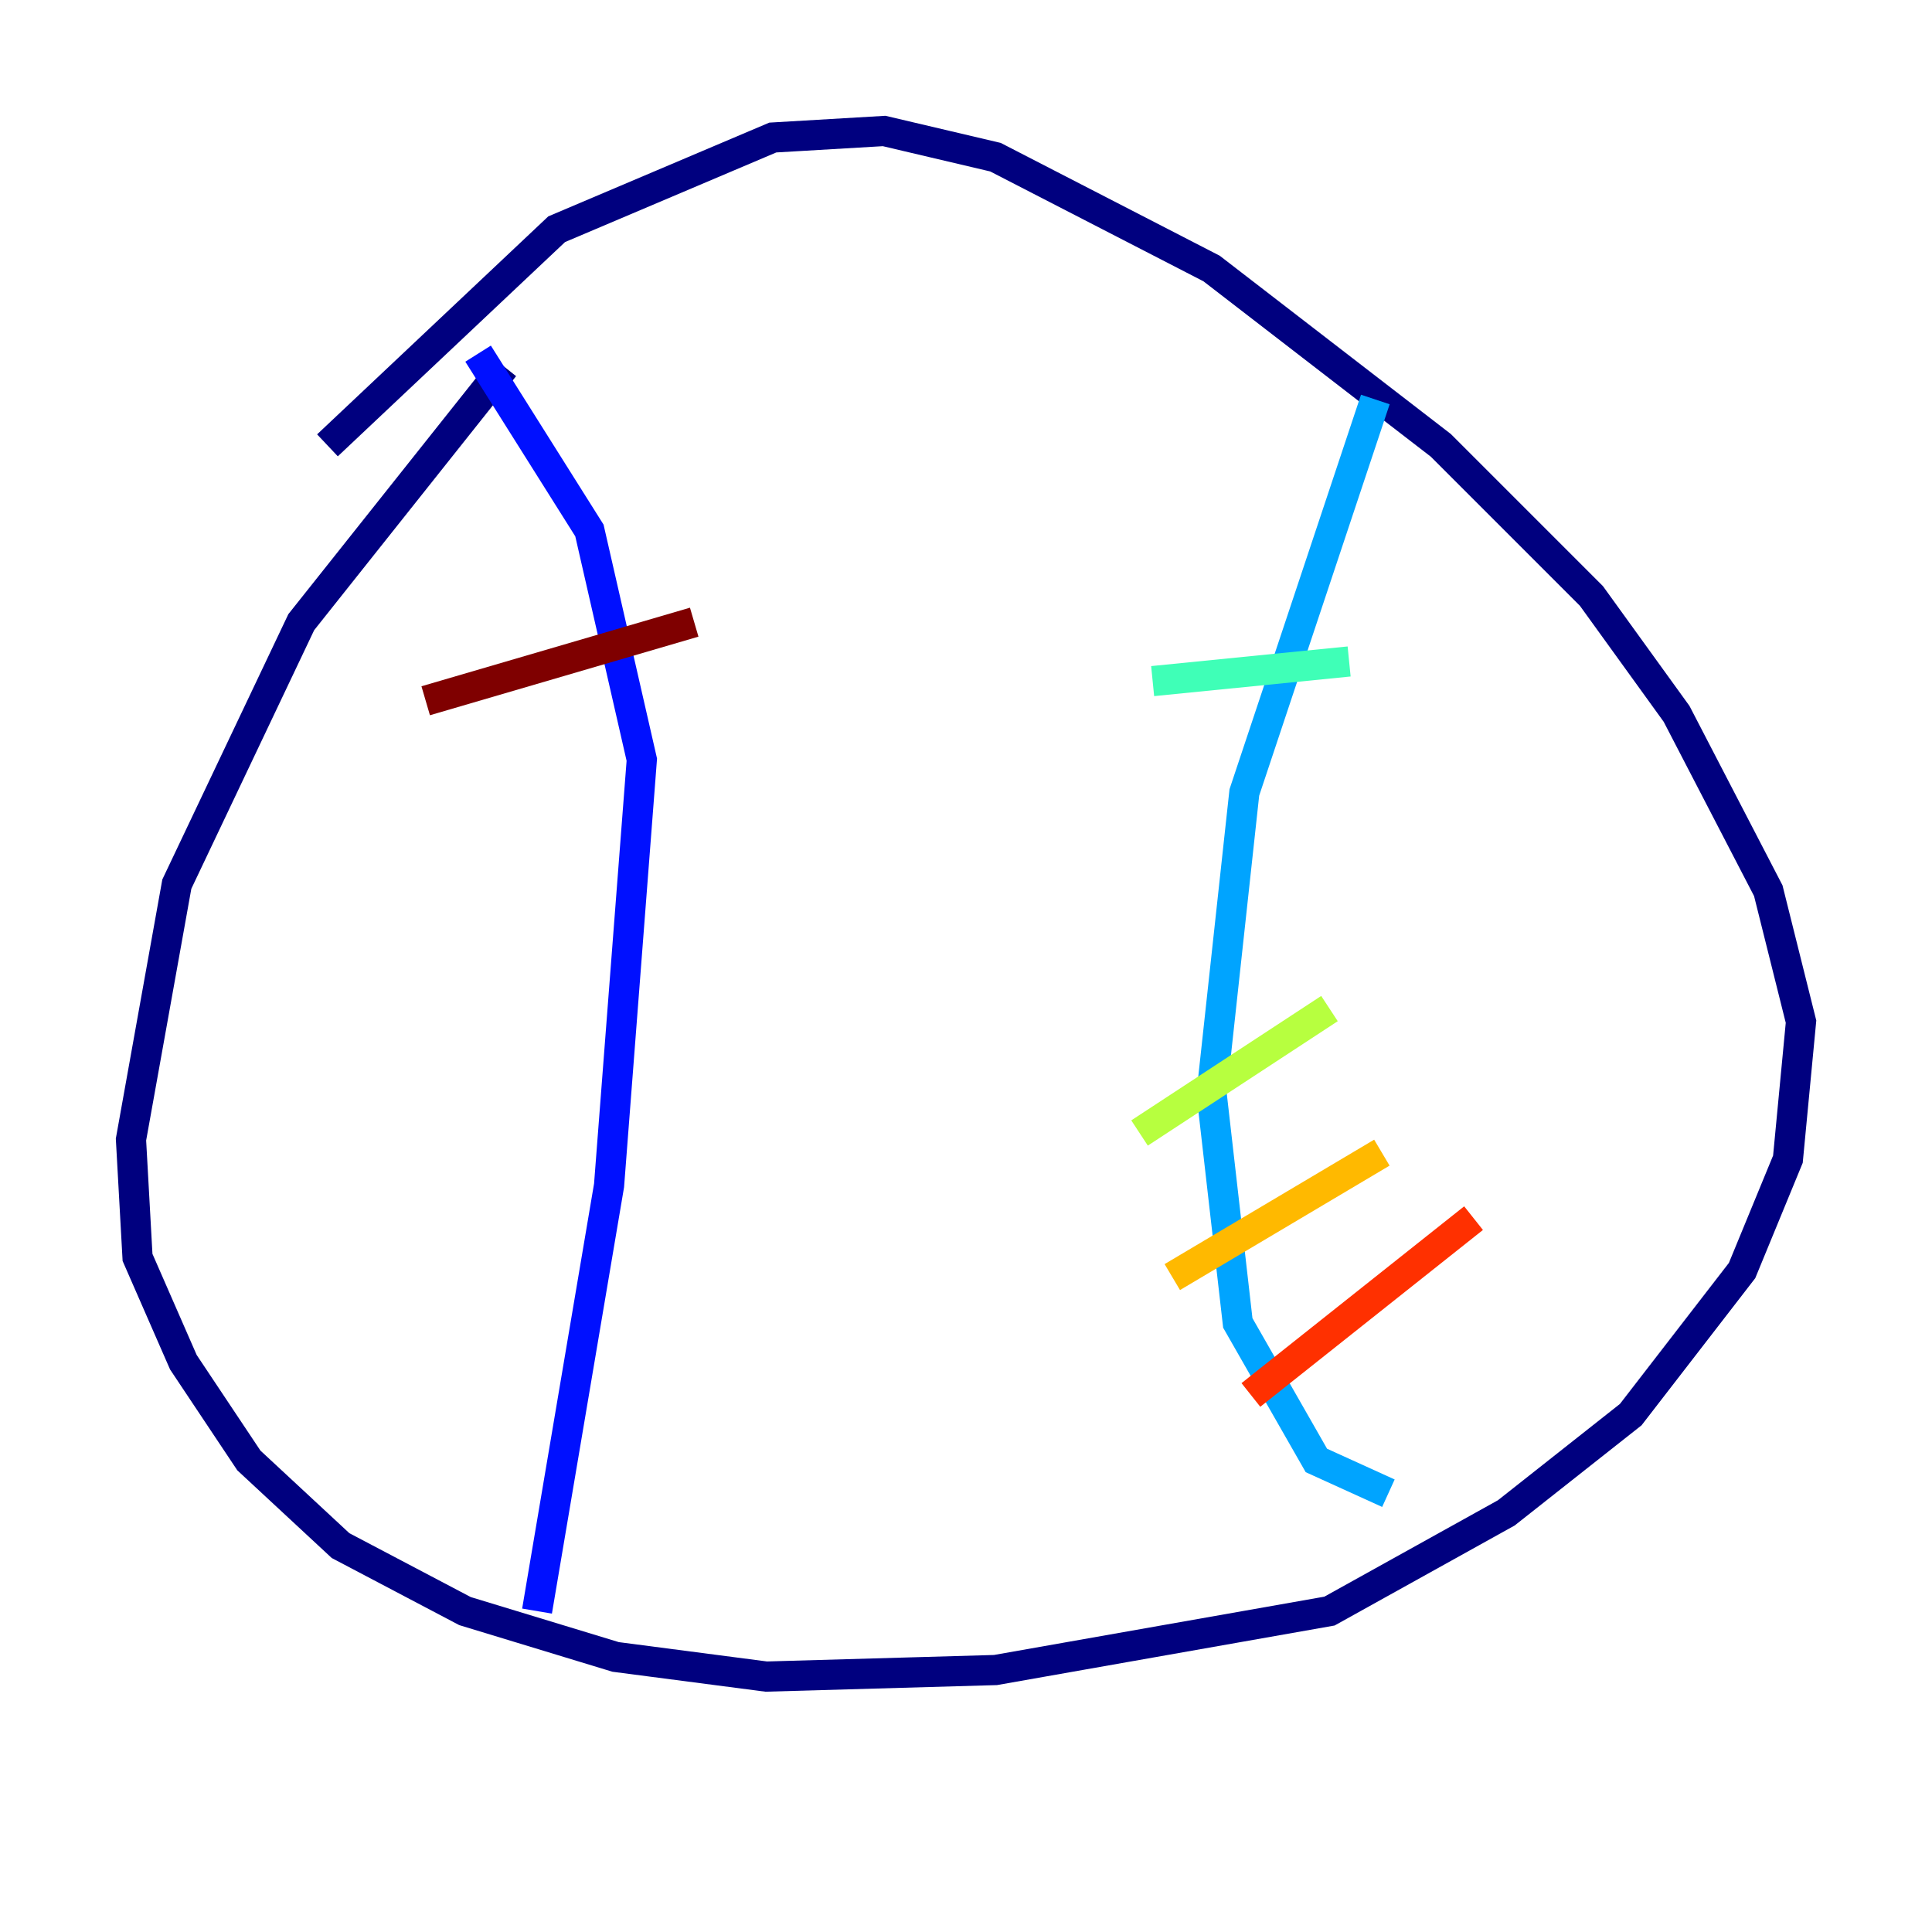 <?xml version="1.0" encoding="utf-8" ?>
<svg baseProfile="tiny" height="128" version="1.2" viewBox="0,0,128,128" width="128" xmlns="http://www.w3.org/2000/svg" xmlns:ev="http://www.w3.org/2001/xml-events" xmlns:xlink="http://www.w3.org/1999/xlink"><defs /><polyline fill="none" points="33.41,24.298 19.959,41.22 11.715,58.576 8.678,75.498 9.112,83.308 12.149,90.251 16.488,96.759 22.563,102.4 30.807,106.739 40.786,109.776 50.766,111.078 65.953,110.644 88.081,106.739 99.797,100.231 108.041,93.722 115.417,84.176 118.454,76.8 119.322,67.688 117.153,59.01 111.078,47.295 105.437,39.485 95.458,29.505 80.271,17.79 65.953,10.414 58.576,8.678 51.2,9.112 36.881,15.186 21.695,29.505" stroke="#00007f" stroke-width="2" /><polyline fill="none" points="31.675,23.43 39.051,35.146 42.522,50.332 40.352,78.536 35.58,106.739" stroke="#0010ff" stroke-width="2" /><polyline fill="none" points="91.119,26.468 82.441,52.502 80.271,72.461 82.007,87.647 87.214,96.759 91.986,98.929" stroke="#00a4ff" stroke-width="2" /><polyline fill="none" points="76.366,45.125 89.383,43.824" stroke="#3fffb7" stroke-width="2" /><polyline fill="none" points="75.498,75.064 88.081,66.82" stroke="#b7ff3f" stroke-width="2" /><polyline fill="none" points="77.668,84.61 91.552,76.366" stroke="#ffb900" stroke-width="2" /><polyline fill="none" points="82.875,92.42 97.627,80.705" stroke="#ff3000" stroke-width="2" /><polyline fill="none" points="28.203,46.427 45.993,41.22" stroke="#7f0000" stroke-width="2" /></svg>